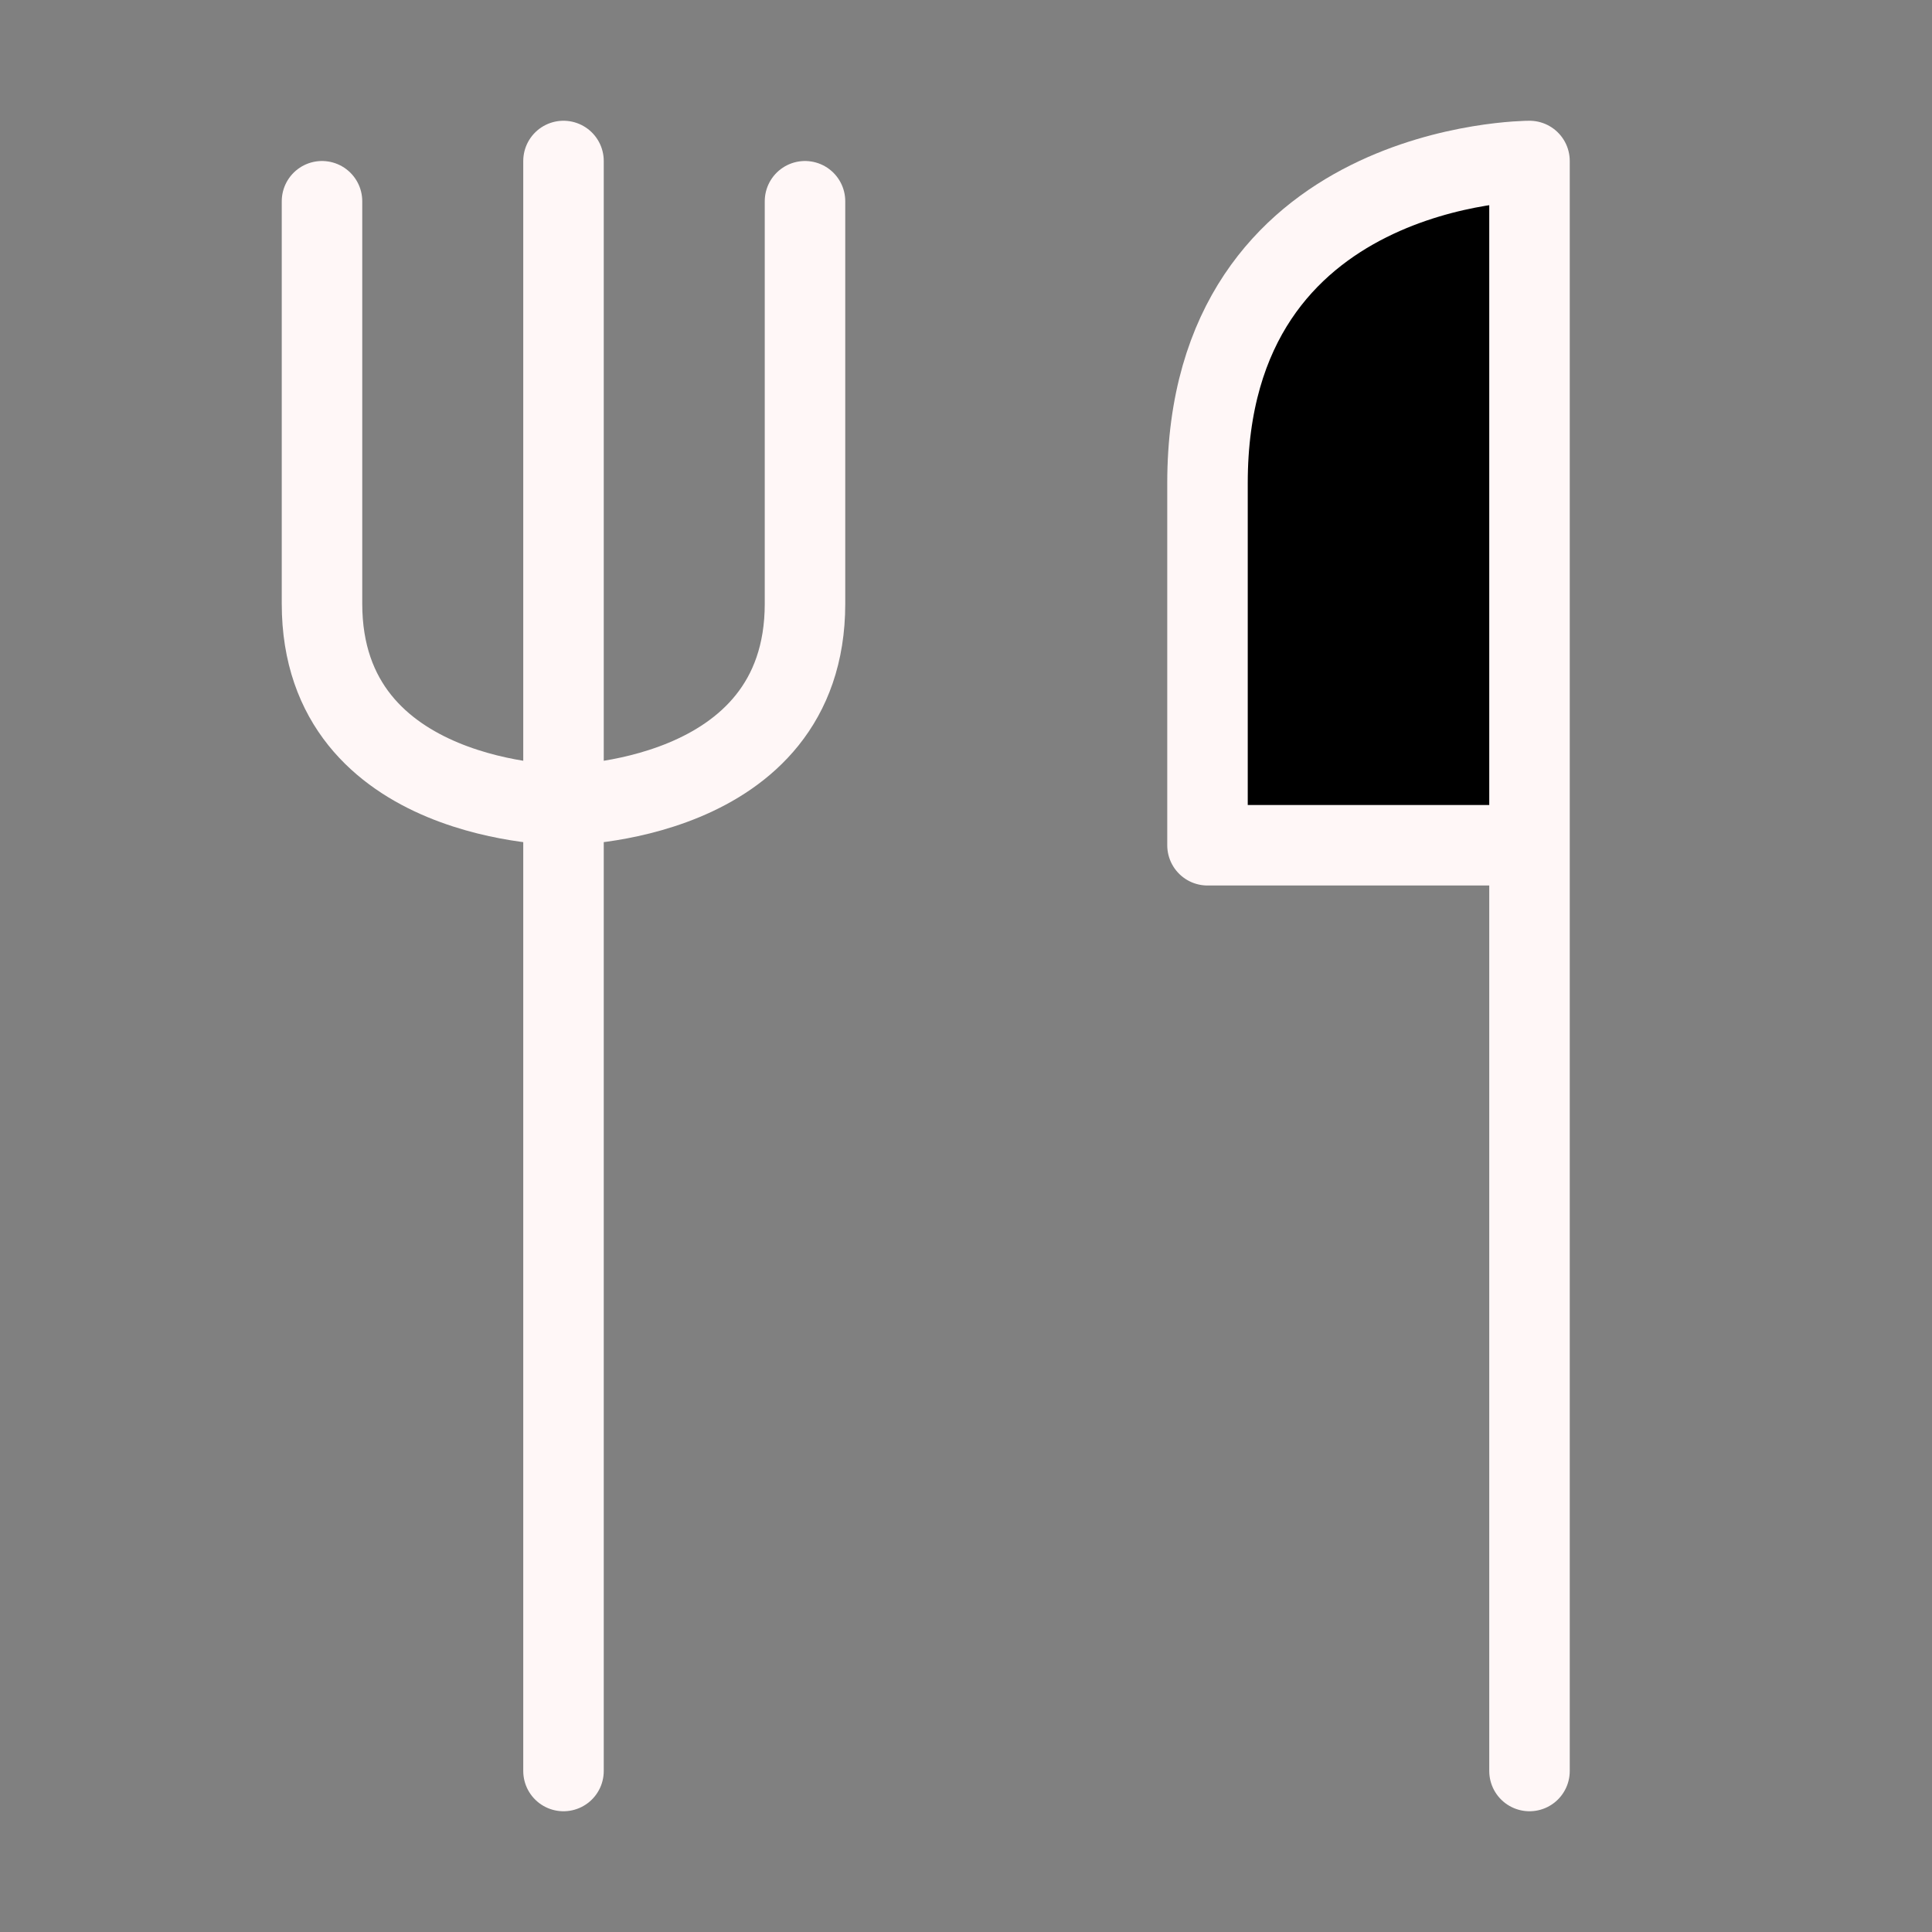 <svg xmlns="http://www.w3.org/2000/svg" width="48" height="48" viewBox="0 0 48 48"><rect x="0" y="0" width="48" height="48" fill="#808080" stroke="none"/><g fill="none"><path stroke="#fff7f7" stroke-linecap="round" stroke-linejoin="round" stroke-width="2" d="M14 4V44"/><path stroke="#fff7f7" stroke-linecap="round" stroke-linejoin="round" stroke-width="2" d="M8 5V15C8 20 14 20 14 20C14 20 20 20 20 15V5"/><path fill="#000" d="M30 12C30 4 38 4 38 4V21H30V12Z"/><path stroke="#fff7f7" stroke-linecap="round" stroke-linejoin="round" stroke-width="2" d="M38 21H30V12C30 4 38 4 38 4V21ZM38 21V44"/></g></svg>